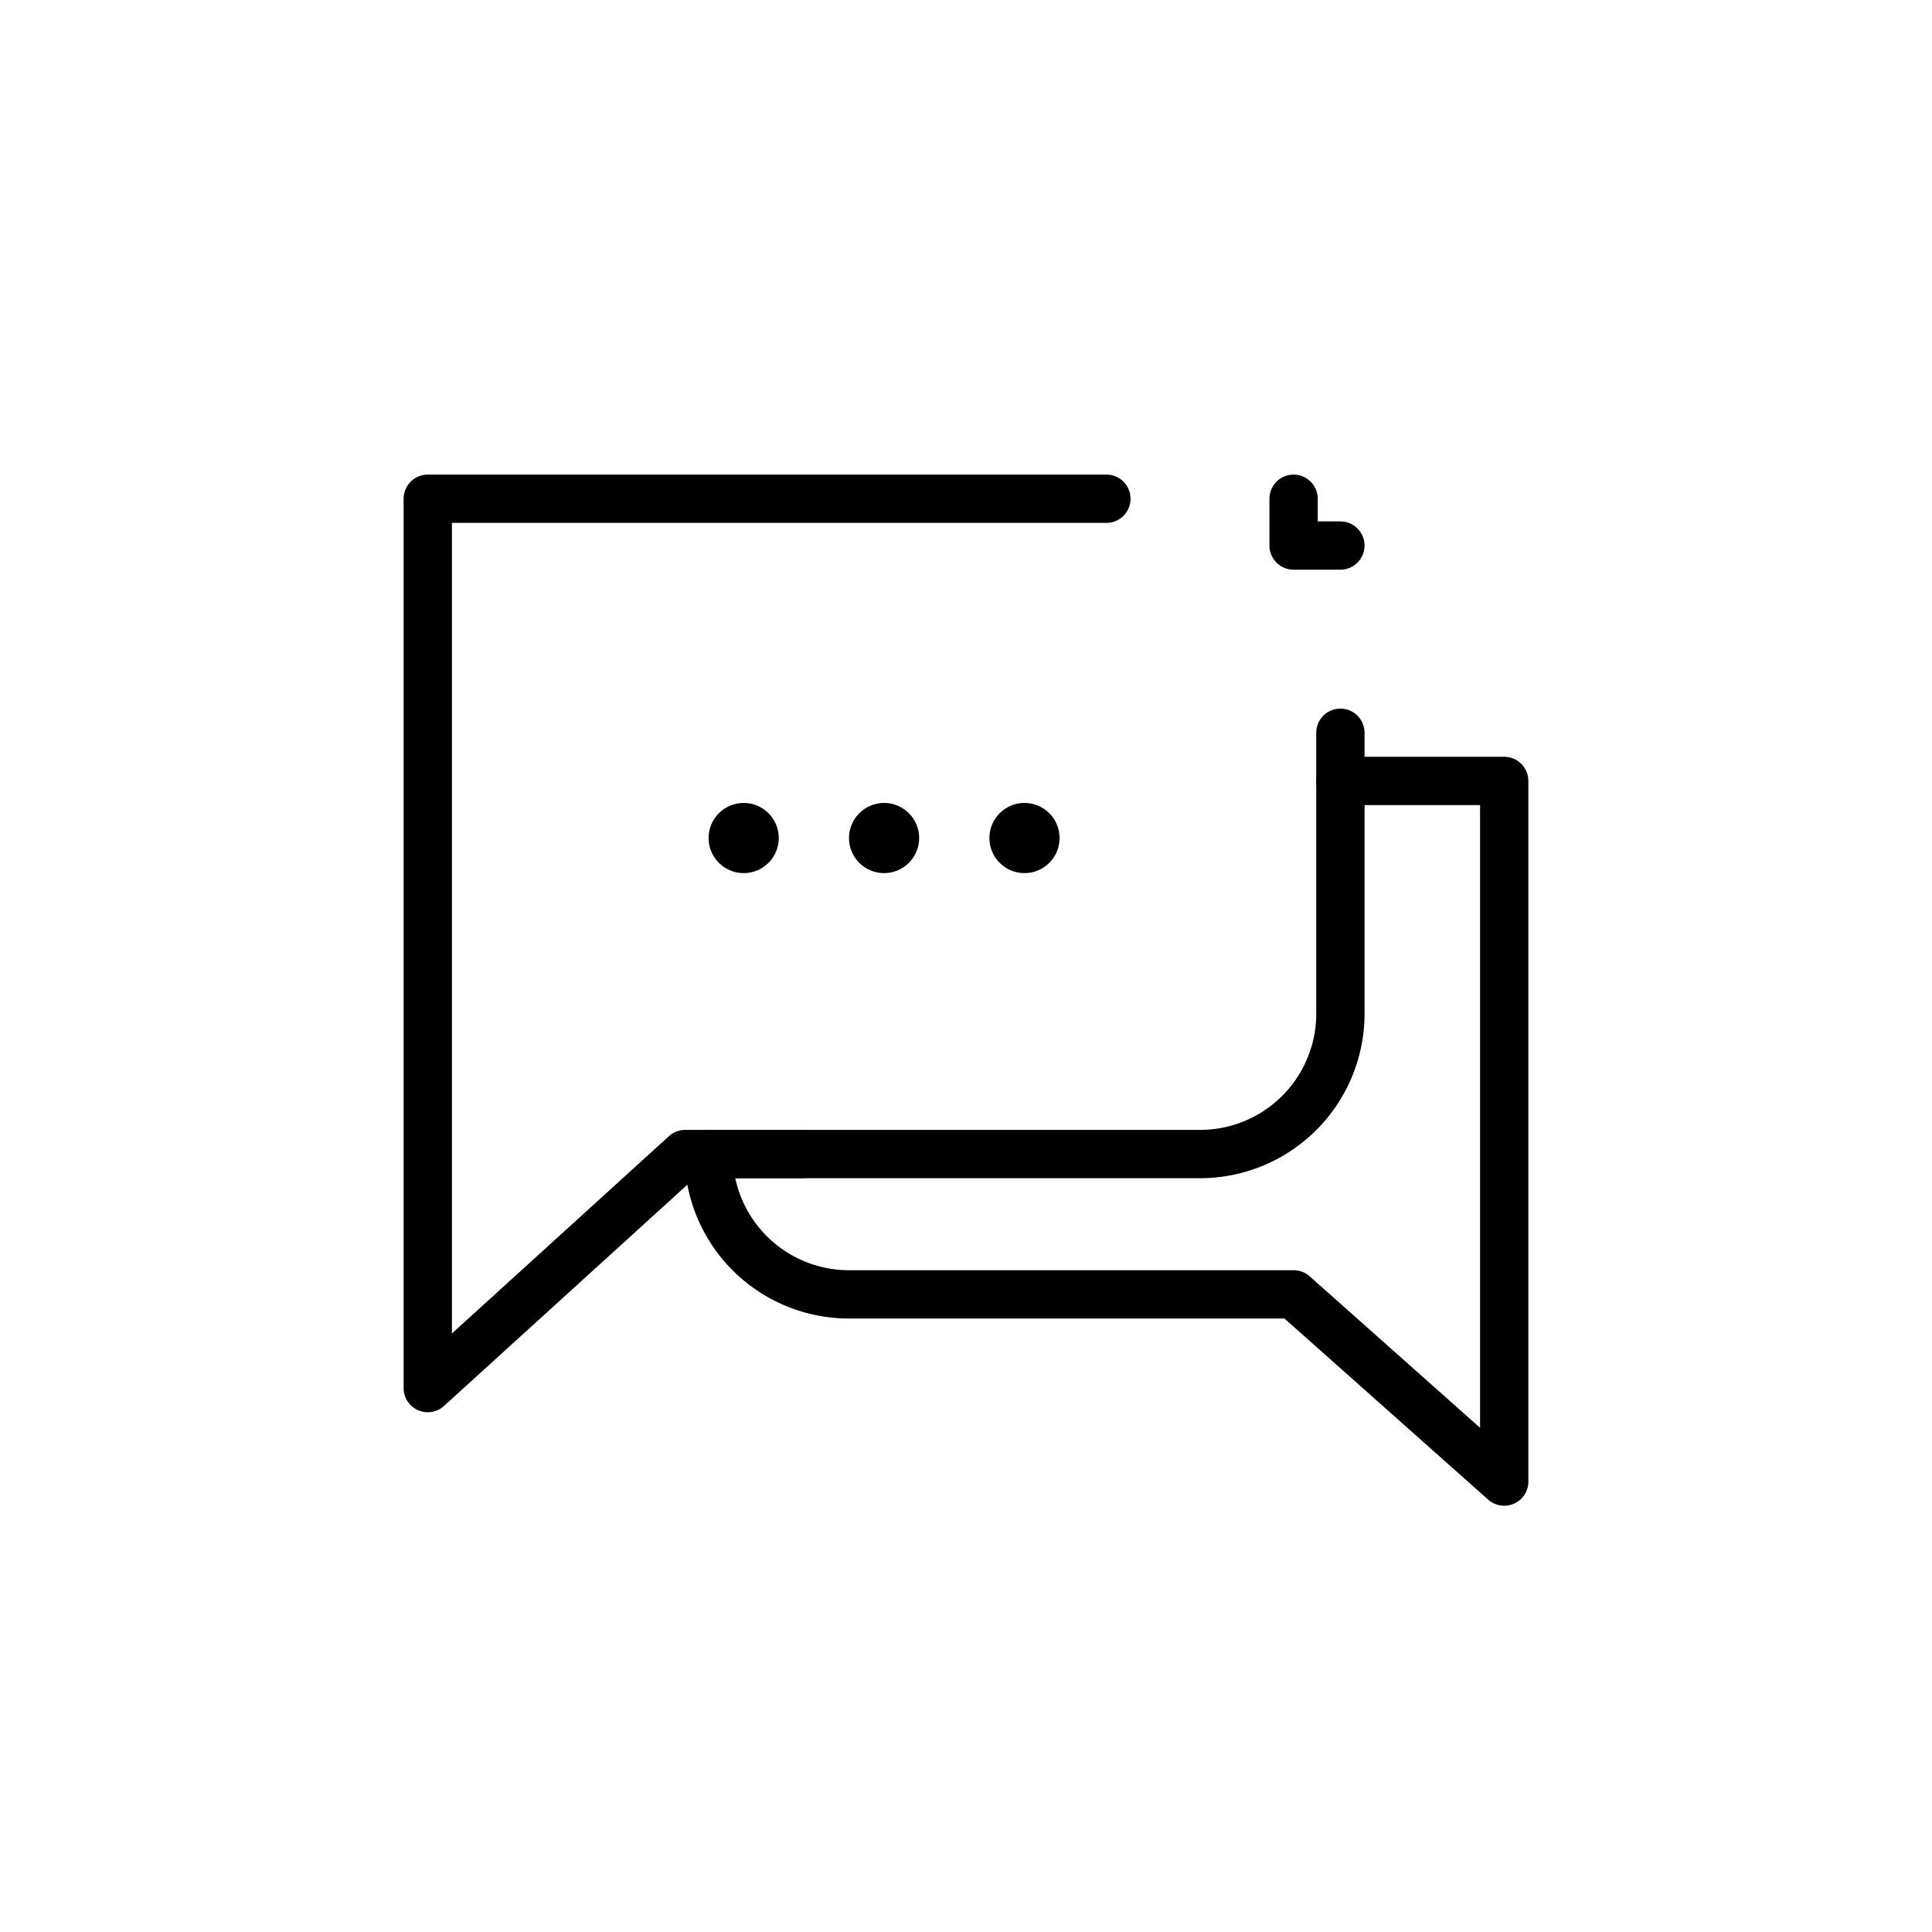 <svg xmlns="http://www.w3.org/2000/svg" width="80" height="80" viewBox="0 0 80 80"><g transform="translate(-0.299 -0.299)"><rect width="80" height="80" transform="translate(0.299 0.299)" fill="none"/><g transform="translate(18.012 20.951)"><path d="M35.174-76.725H7.074V-39.9l10.659-9.69H39.05a5.814,5.814,0,0,0,5.814-5.814V-67.035" transform="translate(-7.074 76.725)" fill="none" stroke="#000" stroke-linecap="round" stroke-linejoin="round" stroke-width="2"/><path d="M45.236-64.666h6.783v29.012L43.3-43.406H24.888a5.814,5.814,0,0,1-5.814-5.814H22.95" transform="translate(-7.446 76.351)" fill="none" stroke="#000" stroke-linecap="round" stroke-linejoin="round" stroke-width="2"/><path d="M44.074-76.726v1.938h1.938" transform="translate(-8.222 76.726)" fill="none" stroke="#000" stroke-linecap="round" stroke-linejoin="round" stroke-width="2"/><g transform="translate(11.628 12.596)"><circle cx="1.453" cy="1.453" r="1.453"/><circle cx="1.453" cy="1.453" r="1.453" transform="translate(5.814)"/><circle cx="1.453" cy="1.453" r="1.453" transform="translate(11.628)"/></g></g></g></svg>
